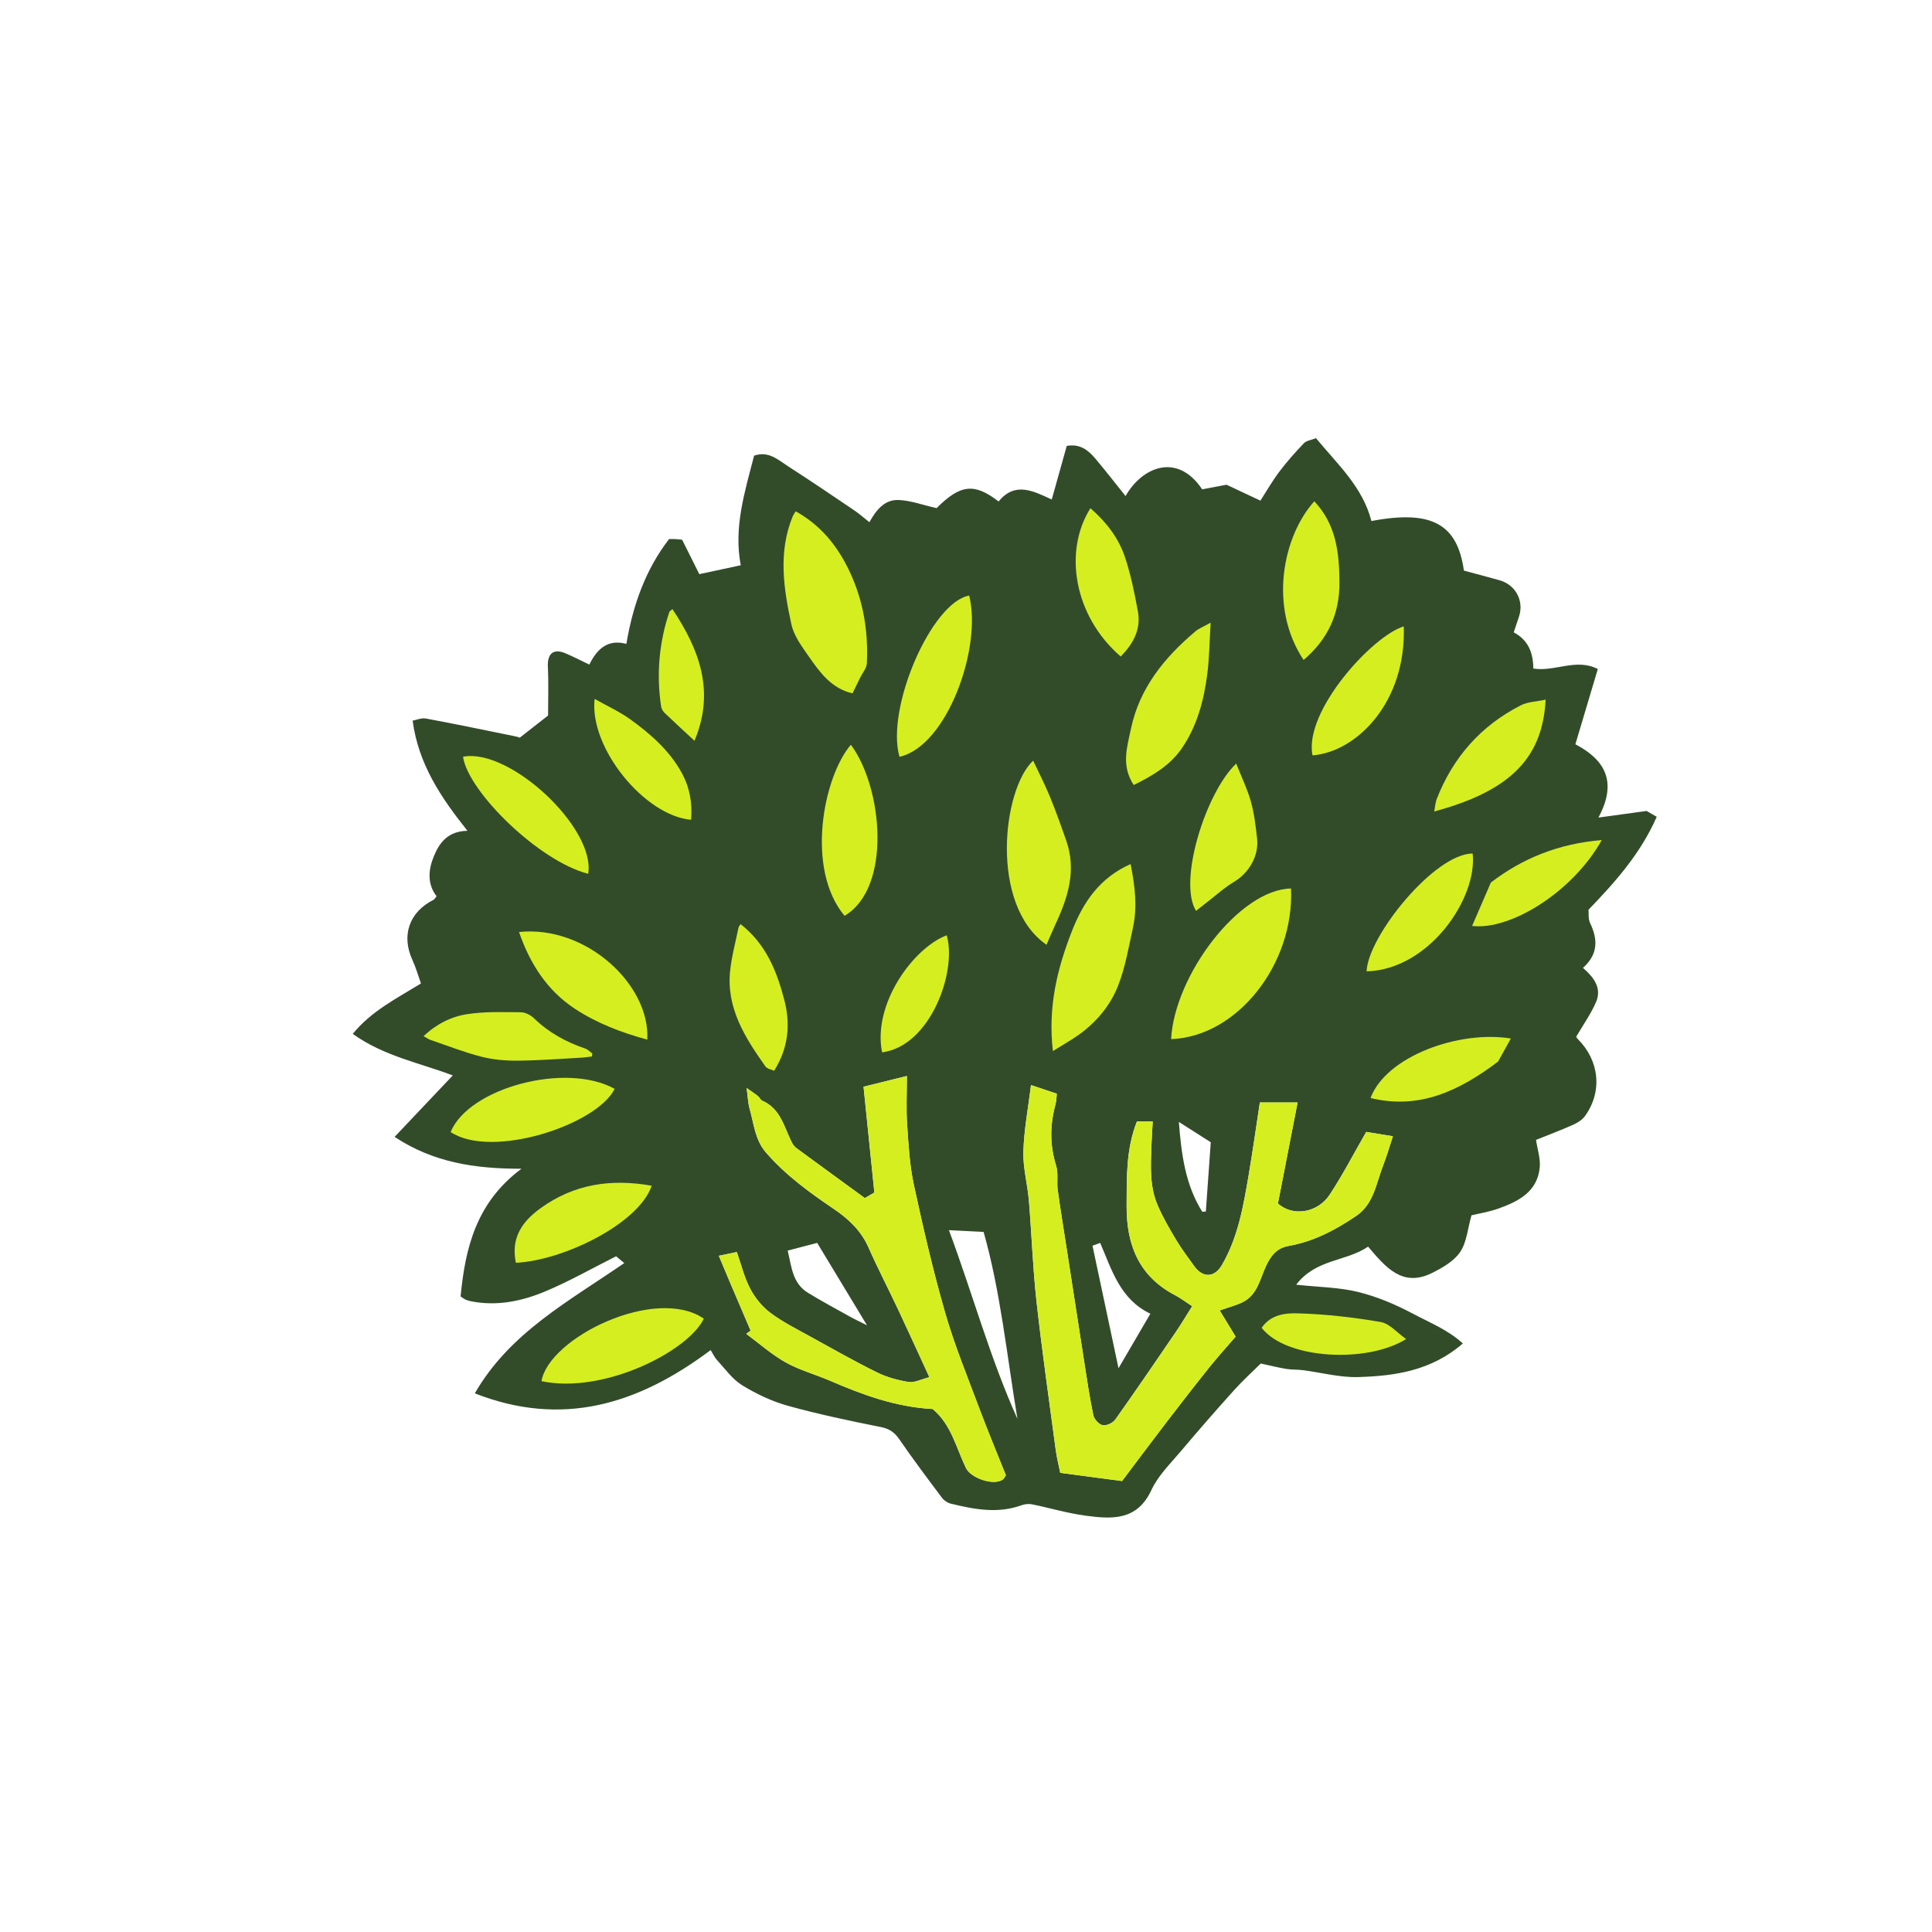 <svg version="1.1" id="svg" xmlns="http://www.w3.org/2000/svg" xmlns:xlink="http://www.w3.org/1999/xlink" x="0px" y="0px"
	 width="200px" height="200px" viewBox="0 0 200 200" enable-background="new 0 0 200 200" xml:space="preserve">
<path class="stroke" fill="#324c2a"  fill-rule="evenodd" clip-rule="evenodd" d="M116.517,51.352c1.681-2.973,5.326-4.579,7.931-0.698
	c0.766-0.145,1.562-0.294,2.523-0.476c1.019,0.479,2.162,1.017,3.508,1.649c0.551-0.854,1.188-1.972,1.954-2.993
	c0.778-1.041,1.655-2.015,2.552-2.958c0.251-0.263,0.727-0.312,1.245-0.517c2.218,2.69,4.831,5.043,5.739,8.578
	c6.393-1.22,8.909,0.433,9.574,5.132c1.232,0.332,2.467,0.656,3.696,1.001c1.654,0.464,2.543,2.131,2.012,3.747
	c-0.173,0.523-0.35,1.045-0.55,1.644c1.515,0.798,2.021,2.135,2.027,3.747c2.256,0.354,4.446-1.102,6.678,0.049
	c-0.785,2.633-1.535,5.147-2.323,7.79c3.01,1.577,4.407,3.844,2.386,7.588c1.771-0.243,3.232-0.443,4.988-0.685
	c0.136,0.079,0.541,0.313,1.046,0.606c-1.64,3.745-4.214,6.676-7.062,9.62c0.037,0.365-0.045,0.939,0.166,1.375
	c0.812,1.688,0.844,3.229-0.739,4.645c1.126,0.97,1.97,2.088,1.36,3.523c-0.515,1.212-1.304,2.31-2.054,3.596
	c-0.03-0.05,0.039,0.127,0.162,0.25c2.239,2.231,2.567,5.428,0.75,7.959c-0.288,0.401-0.783,0.711-1.247,0.918
	c-1.287,0.572-2.607,1.067-3.829,1.559c0.142,0.976,0.479,1.953,0.382,2.885c-0.258,2.487-2.192,3.477-4.243,4.214
	c-1.007,0.362-2.084,0.529-2.82,0.709c-0.397,1.389-0.493,2.791-1.175,3.8c-0.638,0.947-1.819,1.625-2.892,2.161
	c-3.068,1.536-4.818-0.575-6.637-2.719c-2.241,1.549-5.403,1.258-7.445,3.942c2.336,0.251,4.432,0.264,6.412,0.751
	c1.951,0.479,3.864,1.289,5.644,2.234c1.771,0.939,3.704,1.715,5.196,3.098c-3.258,2.828-7.023,3.365-10.831,3.478
	c-1.899,0.056-3.815-0.47-5.726-0.714c-0.563-0.072-1.141-0.038-1.7-0.127c-0.792-0.128-1.573-0.328-2.659-0.562
	c-0.785,0.778-1.822,1.715-2.754,2.748c-1.884,2.093-3.738,4.216-5.554,6.37c-1.074,1.273-2.331,2.499-3.012,3.974
	c-1.489,3.223-4.136,3.018-6.844,2.655c-1.855-0.249-3.668-0.795-5.509-1.169c-0.342-0.07-0.751-0.03-1.082,0.091
	c-2.472,0.901-4.91,0.428-7.339-0.164c-0.336-0.082-0.7-0.329-0.908-0.606c-1.494-1.99-2.99-3.981-4.399-6.031
	c-0.502-0.73-1.021-1.11-1.92-1.29c-3.229-0.646-6.461-1.322-9.633-2.202c-1.649-0.458-3.262-1.225-4.727-2.122
	c-1.012-0.621-1.759-1.685-2.587-2.587c-0.301-0.328-0.491-0.757-0.68-1.059c-7.618,5.719-15.461,7.993-24.416,4.479
	c3.625-6.295,9.75-9.535,15.471-13.486c-0.287-0.239-0.592-0.492-0.845-0.702c-2.516,1.264-4.85,2.594-7.31,3.626
	c-2.439,1.025-5.03,1.565-7.719,1.028c-0.183-0.036-0.366-0.087-0.537-0.16c-0.134-0.056-0.25-0.155-0.532-0.336
	c0.483-5,1.604-9.726,6.304-13.222c-4.774,0.007-9.101-0.63-13.135-3.298c2.043-2.157,4.011-4.236,6.022-6.36
	c-3.338-1.276-7.138-1.988-10.354-4.302c1.908-2.349,4.51-3.652,7.062-5.217c-0.277-0.774-0.515-1.63-0.881-2.425
	c-1.175-2.54-0.343-4.968,2.18-6.235c0.091-0.046,0.145-0.164,0.316-0.371c-0.977-1.269-0.863-2.727-0.284-4.133
	c0.583-1.419,1.46-2.61,3.482-2.641c-2.737-3.44-5.07-6.873-5.676-11.404c0.39-0.069,0.913-0.306,1.377-0.22
	c3.094,0.576,6.176,1.22,9.261,1.847c0.252,0.052,0.493,0.152,0.45,0.138c1.086-0.85,2.012-1.575,2.933-2.295
	c0-1.601,0.062-3.333-0.021-5.059c-0.063-1.359,0.583-1.911,1.829-1.381c0.411,0.175,0.813,0.368,1.216,0.559
	c0.4,0.19,0.798,0.388,1.247,0.607c0.785-1.598,1.899-2.668,3.835-2.141c0.682-4.056,1.99-7.695,4.417-10.851
	c0.303,0,0.488-0.007,0.672,0.002c0.184,0.009,0.368,0.034,0.684,0.066c0.621,1.243,1.26,2.524,1.778,3.562
	c1.512-0.324,2.859-0.613,4.292-0.921c-0.759-3.891,0.413-7.602,1.38-11.344c1.503-0.518,2.478,0.434,3.497,1.087
	c2.312,1.484,4.585,3.029,6.861,4.567c0.518,0.349,0.987,0.769,1.578,1.235c0.66-1.202,1.536-2.346,2.987-2.3
	c1.276,0.041,2.537,0.521,3.967,0.843c2.444-2.44,3.871-2.65,6.419-0.692c1.713-2.096,3.607-1.069,5.503-0.203
	c0.527-1.885,1.041-3.718,1.552-5.544c1.332-0.25,2.202,0.41,2.936,1.281C114.42,48.692,115.421,49.985,116.517,51.352z
	 M130.42,114.127c-0.378,2.47-0.729,4.993-1.157,7.501c-0.549,3.212-1.089,6.435-2.765,9.317c-0.775,1.333-1.989,1.379-2.899,0.09
	c-0.619-0.875-1.277-1.729-1.826-2.648c-0.698-1.169-1.391-2.355-1.929-3.603c-0.849-1.967-0.725-4.076-0.649-6.161
	c0.03-0.818,0.085-1.637,0.134-2.527c-0.671,0-1.175,0-1.636,0c-1.134,2.862-1.053,5.8-1.066,8.743
	c-0.017,4.015,1.262,7.273,5.005,9.233c0.542,0.284,1.034,0.66,1.782,1.143c-0.603,0.954-1.115,1.823-1.682,2.654
	c-2.078,3.045-4.153,6.092-6.289,9.096c-0.247,0.347-0.913,0.649-1.302,0.57c-0.387-0.08-0.876-0.623-0.963-1.038
	c-0.394-1.891-0.671-3.806-0.97-5.715c-0.588-3.748-1.163-7.499-1.743-11.248c-0.328-2.118-0.68-4.233-0.971-6.357
	c-0.112-0.826,0.081-1.725-0.162-2.497c-0.668-2.129-0.647-4.219-0.071-6.344c0.109-0.402,0.105-0.835,0.138-1.115
	c-0.952-0.319-1.723-0.578-2.669-0.895c-0.284,2.316-0.72,4.585-0.79,6.865c-0.053,1.688,0.427,3.385,0.57,5.087
	c0.289,3.464,0.401,6.945,0.784,10.398c0.57,5.137,1.305,10.254,1.988,15.377c0.109,0.818,0.315,1.623,0.472,2.413
	c2.19,0.292,4.168,0.555,6.399,0.85c1.514-2.005,3.025-4.035,4.564-6.042c1.479-1.93,2.968-3.854,4.489-5.75
	c0.9-1.123,1.872-2.188,2.706-3.158c-0.588-0.967-1.066-1.752-1.65-2.709c1.04-0.372,1.797-0.548,2.461-0.9
	c1.438-0.763,1.707-2.336,2.313-3.652c0.496-1.074,1.103-1.907,2.359-2.127c2.596-0.455,4.878-1.665,7.02-3.123
	c1.798-1.224,2.043-3.356,2.761-5.195c0.369-0.945,0.647-1.924,1.015-3.035c-1.127-0.184-2.048-0.333-2.76-0.449
	c-1.326,2.301-2.446,4.477-3.789,6.507c-1.237,1.874-3.819,2.298-5.351,0.901c0.656-3.371,1.334-6.857,2.035-10.458
	C132.935,114.127,131.77,114.127,130.42,114.127z M96.209,142.568c-0.876,0.221-1.545,0.591-2.14,0.497
	c-1.119-0.179-2.264-0.489-3.276-0.99c-2.354-1.164-4.642-2.458-6.94-3.729c-1.392-0.771-2.835-1.488-4.099-2.437
	c-0.852-0.639-1.596-1.556-2.093-2.502c-0.621-1.183-0.938-2.524-1.386-3.796c-0.64,0.133-1.135,0.237-1.862,0.389
	c0.408,0.972,0.767,1.838,1.135,2.703c0.715,1.681,1.435,3.361,2.153,5.041c-0.149,0.112-0.299,0.224-0.449,0.336
	c1.354,0.999,2.627,2.142,4.085,2.956c1.441,0.806,3.083,1.246,4.61,1.906c3.383,1.463,6.816,2.716,10.597,2.918
	c1.91,1.569,2.431,3.981,3.447,6.103c0.495,1.032,2.79,1.848,3.77,1.228c0.195-0.124,0.301-0.388,0.367-0.477
	c-0.956-2.397-1.899-4.647-2.754-6.932c-1.225-3.274-2.562-6.522-3.528-9.875c-1.259-4.37-2.284-8.812-3.244-13.26
	c-0.442-2.048-0.558-4.176-0.698-6.276c-0.106-1.616-0.021-3.246-0.021-4.986c-1.608,0.399-2.961,0.734-4.488,1.112
	c0.378,3.694,0.746,7.29,1.12,10.954c-0.216,0.125-0.534,0.311-0.987,0.573c-2.341-1.707-4.714-3.43-7.076-5.168
	c-0.202-0.149-0.375-0.375-0.488-0.601c-0.796-1.594-1.157-3.487-3.054-4.311c-0.187-0.081-0.284-0.347-0.456-0.485
	c-0.297-0.239-0.62-0.446-1.164-0.83c0.128,0.925,0.144,1.562,0.314,2.155c0.444,1.549,0.54,3.197,1.696,4.529
	c2.032,2.341,4.495,4.131,7.03,5.845c1.53,1.035,2.812,2.245,3.582,3.987c0.958,2.168,2.054,4.273,3.065,6.419
	C94.012,137.764,95.017,139.98,96.209,142.568z M105.326,146.885c-1.096-6.592-1.766-13.245-3.505-19.358
	c-1.3-0.065-2.339-0.118-3.589-0.181C100.658,133.848,102.471,140.542,105.326,146.885z M81.542,129.462
	c0.401,1.646,0.48,3.369,2.083,4.357c1.419,0.875,2.894,1.66,4.35,2.473c0.487,0.272,0.996,0.507,1.778,0.903
	c-1.847-3.053-3.502-5.792-5.159-8.532C83.587,128.926,82.632,129.176,81.542,129.462z M115.789,141.64
	c1.076-1.84,2.151-3.681,3.298-5.645c-3.122-1.487-3.98-4.495-5.195-7.331c-0.322,0.118-0.577,0.211-0.797,0.292
	C114.001,133.226,114.889,137.403,115.789,141.64z M122.035,116.142c0.263,3.377,0.674,6.521,2.425,9.3
	c0.123-0.011,0.246-0.022,0.369-0.033c0.174-2.452,0.348-4.904,0.508-7.164C124.15,117.49,123.198,116.883,122.035,116.142z"/>
<path fill-rule="evenodd" clip-rule="evenodd" fill="#d5ee20" class="fill" d="M130.42,114.127c1.349,0,2.514,0,3.907,0
	c-0.701,3.601-1.379,7.087-2.035,10.458c1.532,1.396,4.114,0.973,5.351-0.901c1.342-2.03,2.462-4.206,3.789-6.507
	c0.712,0.116,1.633,0.265,2.76,0.449c-0.367,1.111-0.646,2.09-1.015,3.035c-0.718,1.838-0.963,3.971-2.761,5.195
	c-2.142,1.458-4.424,2.668-7.02,3.123c-1.257,0.22-1.864,1.053-2.359,2.127c-0.606,1.316-0.875,2.889-2.313,3.652
	c-0.664,0.352-1.421,0.528-2.461,0.9c0.584,0.958,1.062,1.743,1.65,2.709c-0.834,0.969-1.806,2.035-2.706,3.158
	c-1.521,1.897-3.01,3.82-4.489,5.75c-1.539,2.008-3.05,4.037-4.564,6.042c-2.231-0.295-4.209-0.559-6.399-0.85
	c-0.157-0.79-0.363-1.595-0.472-2.413c-0.683-5.123-1.417-10.24-1.988-15.377c-0.383-3.453-0.495-6.935-0.784-10.398
	c-0.143-1.702-0.623-3.399-0.57-5.087c0.07-2.28,0.505-4.549,0.79-6.865c0.946,0.317,1.717,0.576,2.669,0.895
	c-0.033,0.28-0.028,0.713-0.138,1.115c-0.576,2.125-0.597,4.215,0.071,6.344c0.242,0.772,0.049,1.671,0.162,2.497
	c0.292,2.124,0.643,4.239,0.971,6.357c0.58,3.75,1.154,7.5,1.743,11.248c0.299,1.909,0.577,3.825,0.97,5.715
	c0.087,0.415,0.576,0.958,0.963,1.038c0.39,0.08,1.056-0.223,1.302-0.57c2.136-3.003,4.211-6.051,6.289-9.096
	c0.567-0.831,1.08-1.7,1.682-2.654c-0.748-0.483-1.241-0.859-1.782-1.143c-3.743-1.96-5.022-5.218-5.005-9.233
	c0.013-2.942-0.068-5.881,1.066-8.743c0.461,0,0.965,0,1.636,0c-0.049,0.89-0.104,1.709-0.134,2.527
	c-0.076,2.085-0.2,4.194,0.649,6.161c0.538,1.247,1.23,2.434,1.929,3.603c0.549,0.919,1.207,1.772,1.826,2.648
	c0.911,1.289,2.125,1.243,2.899-0.09c1.676-2.883,2.216-6.105,2.765-9.317C129.691,119.12,130.042,116.597,130.42,114.127z"/>
<path fill-rule="evenodd" clip-rule="evenodd" fill="#d5ee20" class="fill" d="M96.209,142.568c-1.192-2.588-2.197-4.804-3.233-7.004
	c-1.011-2.146-2.107-4.251-3.065-6.419c-0.77-1.742-2.051-2.952-3.582-3.987c-2.535-1.714-4.999-3.504-7.03-5.845
	c-1.156-1.332-1.252-2.979-1.696-4.529c-0.17-0.593-0.186-1.23-0.314-2.155c0.543,0.383,0.867,0.591,1.164,0.83
	c0.172,0.138,0.269,0.404,0.456,0.485c1.896,0.824,2.257,2.717,3.054,4.311c0.113,0.226,0.286,0.451,0.488,0.601
	c2.362,1.738,4.735,3.461,7.076,5.168c0.453-0.263,0.771-0.448,0.987-0.573c-0.374-3.664-0.742-7.26-1.12-10.954
	c1.527-0.378,2.88-0.713,4.488-1.112c0,1.741-0.086,3.37,0.021,4.986c0.141,2.1,0.256,4.228,0.698,6.276
	c0.96,4.447,1.985,8.89,3.244,13.26c0.967,3.352,2.304,6.6,3.528,9.875c0.854,2.285,1.798,4.535,2.754,6.932
	c-0.065,0.089-0.171,0.353-0.367,0.477c-0.98,0.62-3.275-0.196-3.77-1.228c-1.016-2.122-1.538-4.534-3.447-6.103
	c-3.78-0.202-7.214-1.455-10.597-2.918c-1.527-0.661-3.169-1.101-4.61-1.906c-1.458-0.814-2.731-1.957-4.085-2.956
	c0.15-0.112,0.3-0.224,0.449-0.336c-0.719-1.68-1.438-3.36-2.153-5.041c-0.368-0.864-0.727-1.731-1.135-2.703
	c0.727-0.152,1.222-0.255,1.862-0.389c0.449,1.272,0.766,2.614,1.386,3.796c0.497,0.947,1.241,1.863,2.093,2.502
	c1.264,0.949,2.708,1.667,4.099,2.437c2.299,1.271,4.587,2.565,6.94,3.729c1.013,0.501,2.157,0.811,3.276,0.99
	C94.664,143.16,95.333,142.79,96.209,142.568z"/>
<path fill-rule="evenodd" clip-rule="evenodd" fill="#d5ee20" class="fill" d="M82.367,52.928c2.306,1.282,3.911,3.098,5.099,5.278
	c1.771,3.253,2.449,6.777,2.272,10.458c-0.024,0.51-0.458,1-0.702,1.5c-0.254,0.522-0.507,1.044-0.785,1.615
	c-2.165-0.507-3.356-2.142-4.493-3.775c-0.73-1.051-1.573-2.169-1.834-3.372c-0.807-3.706-1.382-7.469,0.132-11.172
	C82.11,53.327,82.2,53.21,82.367,52.928z"/>
<path fill-rule="evenodd" clip-rule="evenodd" fill="#d5ee20" class="fill" d="M133.648,91.976c0.343,7.866-5.593,15.353-12.417,15.593
	C121.598,100.916,128.312,92.069,133.648,91.976z"/>
<path fill-rule="evenodd" clip-rule="evenodd" fill="#d5ee20" class="fill" d="M117.04,89.448c0.462,2.316,0.713,4.457,0.239,6.608
	c-0.446,2.031-0.793,4.121-1.555,6.037c-0.806,2.023-2.234,3.727-4.044,5.024c-0.743,0.533-1.549,0.978-2.685,1.687
	c-0.534-4.555,0.453-8.542,1.973-12.425C112.125,93.423,113.82,90.871,117.04,89.448z"/>
<path fill-rule="evenodd" clip-rule="evenodd" fill="#d5ee20" class="fill" d="M106.952,78.742c0.591,1.257,1.214,2.458,1.725,3.703
	c0.619,1.507,1.166,3.046,1.704,4.585c1.061,3.029,0.198,5.825-1.081,8.567c-0.335,0.718-0.637,1.453-0.966,2.207
	C102.402,93.69,103.784,81.676,106.952,78.742z"/>
<path fill-rule="evenodd" clip-rule="evenodd" fill="#d5ee20" class="fill" d="M117.361,81.264c-1.33-2.022-0.673-3.96-0.289-5.805
	c0.881-4.226,3.47-7.398,6.688-10.111c0.349-0.294,0.802-0.462,1.566-0.89c-0.12,1.973-0.134,3.623-0.339,5.249
	c-0.352,2.79-1.071,5.511-2.702,7.838C121.082,79.264,119.278,80.326,117.361,81.264z"/>
<path fill-rule="evenodd" clip-rule="evenodd" fill="#d5ee20" class="fill" d="M56.053,142.977c0.771-4.508,11.813-9.902,16.807-6.471
	C71.255,139.883,62.467,144.35,56.053,142.977z"/>
<path fill-rule="evenodd" clip-rule="evenodd" fill="#d5ee20" class="fill" d="M87.426,94.806c-4.058-4.871-2.204-14.352,0.654-17.712
	C91.375,81.514,92.354,91.89,87.426,94.806z"/>
<path fill-rule="evenodd" clip-rule="evenodd" fill="#d5ee20" class="fill" d="M53.732,96.484c6.902-0.736,13.592,5.437,13.276,11.138
	c-2.688-0.729-5.221-1.702-7.479-3.183C56.648,102.55,54.857,99.762,53.732,96.484z"/>
<path fill-rule="evenodd" clip-rule="evenodd" fill="#d5ee20" class="fill" d="M46.648,117.188c1.88-4.582,11.941-7.275,16.981-4.471
	C61.777,116.462,50.903,120.024,46.648,117.188z"/>
<path fill-rule="evenodd" clip-rule="evenodd" fill="#d5ee20" class="fill" d="M100.329,61.653c1.356,5.348-2.266,15.581-7.214,16.692
	C91.67,73.342,96.42,62.344,100.329,61.653z"/>
<path fill-rule="evenodd" clip-rule="evenodd" fill="#d5ee20" class="fill" d="M134.948,68.322c-3.644-5.48-2.153-12.811,1.108-16.425
	c2.274,2.406,2.589,5.337,2.603,8.436C138.672,63.586,137.446,66.19,134.948,68.322z"/>
<path fill-rule="evenodd" clip-rule="evenodd" fill="#d5ee20" class="fill" d="M53.401,130.724c-0.52-2.558,0.604-4.233,2.541-5.639
	c3.503-2.543,7.36-3.078,11.521-2.34C66.128,126.684,58.31,130.492,53.401,130.724z"/>
<path fill-rule="evenodd" clip-rule="evenodd" fill="#d5ee20" class="fill" d="M123.812,94.292c-1.892-3.065,1.026-12.295,4.16-15.244
	c0.542,1.367,1.146,2.607,1.516,3.914c0.349,1.237,0.496,2.538,0.645,3.821c0.209,1.819-0.844,3.587-2.39,4.51
	c-1.013,0.605-1.901,1.422-2.842,2.146C124.554,93.705,124.213,93.977,123.812,94.292z"/>
<path fill-rule="evenodd" clip-rule="evenodd" fill="#d5ee20" class="fill" d="M112.881,52.61c1.65,1.439,2.899,3.067,3.558,5.012
	c0.622,1.84,1.006,3.772,1.359,5.688c0.343,1.863-0.515,3.358-1.782,4.654C111.111,63.723,110.1,56.997,112.881,52.61z"/>
<path fill-rule="evenodd" clip-rule="evenodd" fill="#d5ee20" class="fill" d="M60.888,90.455c-5.119-1.309-12.438-8.517-12.956-12.119
	C52.773,77.403,61.678,85.732,60.888,90.455z"/>
<path fill-rule="evenodd" clip-rule="evenodd" fill="#d5ee20" class="fill" d="M160.005,72.428c-0.314,5.957-3.552,9.425-11.534,11.576
	c0.093-0.481,0.111-0.911,0.259-1.292c1.685-4.323,4.577-7.592,8.709-9.702C158.153,72.646,159.048,72.634,160.005,72.428z"/>
<path fill-rule="evenodd" clip-rule="evenodd" fill="#d5ee20" class="fill" d="M145.318,64.841c0.272,7.864-4.885,13-9.446,13.356
	C134.949,73.657,142.028,65.851,145.318,64.841z"/>
<path fill-rule="evenodd" clip-rule="evenodd" fill="#d5ee20" class="fill" d="M152.449,88.358c0.517,4.618-4.501,12.017-10.977,12.197
	C141.596,96.915,148.51,88.354,152.449,88.358z"/>
<path fill-rule="evenodd" clip-rule="evenodd" fill="#d5ee20" class="fill" d="M80.141,110.843c-0.267-0.125-0.723-0.189-0.905-0.447
	c-2.1-2.975-4.064-6.033-3.652-9.91c0.158-1.495,0.56-2.963,0.862-4.442c0.028-0.137,0.146-0.255,0.221-0.381
	c2.649,2.079,3.76,4.905,4.529,7.869C81.834,105.996,81.646,108.438,80.141,110.843z"/>
<path fill-rule="evenodd" clip-rule="evenodd" fill="#d5ee20" class="fill" d="M61.555,72.35c1.339,0.756,2.598,1.324,3.694,2.117
	c2.084,1.507,4.022,3.191,5.302,5.498c0.852,1.535,1.137,3.164,0.989,4.899C66.732,84.45,60.982,77.414,61.555,72.35z"/>
<path fill-rule="evenodd" clip-rule="evenodd" fill="#d5ee20" class="fill" d="M61.281,109.365c-0.377,0.044-0.753,0.107-1.132,0.128
	c-2.19,0.117-4.382,0.29-6.574,0.307c-1.248,0.009-2.534-0.099-3.738-0.409c-1.787-0.459-3.517-1.14-5.267-1.737
	c-0.207-0.07-0.39-0.21-0.722-0.394c1.324-1.249,2.861-2.021,4.513-2.275c1.819-0.281,3.7-0.214,5.552-0.197
	c0.464,0.004,1.026,0.292,1.37,0.626c1.524,1.486,3.325,2.459,5.317,3.139c0.266,0.09,0.479,0.33,0.717,0.5
	C61.307,109.157,61.293,109.261,61.281,109.365z"/>
<path fill-rule="evenodd" clip-rule="evenodd" fill="#d5ee20" class="fill" d="M156.404,107.505c-0.535,0.966-1.007,1.819-1.323,2.39
	c-4.081,3.082-8.209,4.993-13.205,3.771C143.507,109.336,151.026,106.635,156.404,107.505z"/>
<path fill-rule="evenodd" clip-rule="evenodd" fill="#d5ee20" class="fill" d="M165.817,86.963c-3.041,5.426-9.51,9.373-13.426,8.888
	c0.636-1.47,1.266-2.924,1.944-4.492C157.579,88.87,161.319,87.336,165.817,86.963z"/>
<path fill-rule="evenodd" clip-rule="evenodd" fill="#d5ee20" class="fill" d="M130.606,137.455c0.965-1.414,2.512-1.539,3.828-1.497
	c2.841,0.09,5.692,0.409,8.494,0.896c0.929,0.161,1.718,1.124,2.635,1.764C141.497,141.156,133.127,140.717,130.606,137.455z"/>
<path fill-rule="evenodd" clip-rule="evenodd" fill="#d5ee20" class="fill" d="M91.312,108.939c-1.004-5.021,3.251-10.829,6.694-12.118
	C99.088,100.569,96.322,108.301,91.312,108.939z"/>
<path fill-rule="evenodd" clip-rule="evenodd" fill="#d5ee20" class="fill" d="M69.607,63.051c2.821,4.226,4.425,8.548,2.286,13.635
	c-1.057-0.981-2.083-1.917-3.085-2.879c-0.178-0.171-0.334-0.435-0.37-0.675c-0.501-3.328-0.213-6.591,0.851-9.786
	C69.31,63.287,69.394,63.247,69.607,63.051z"/>
</svg>
